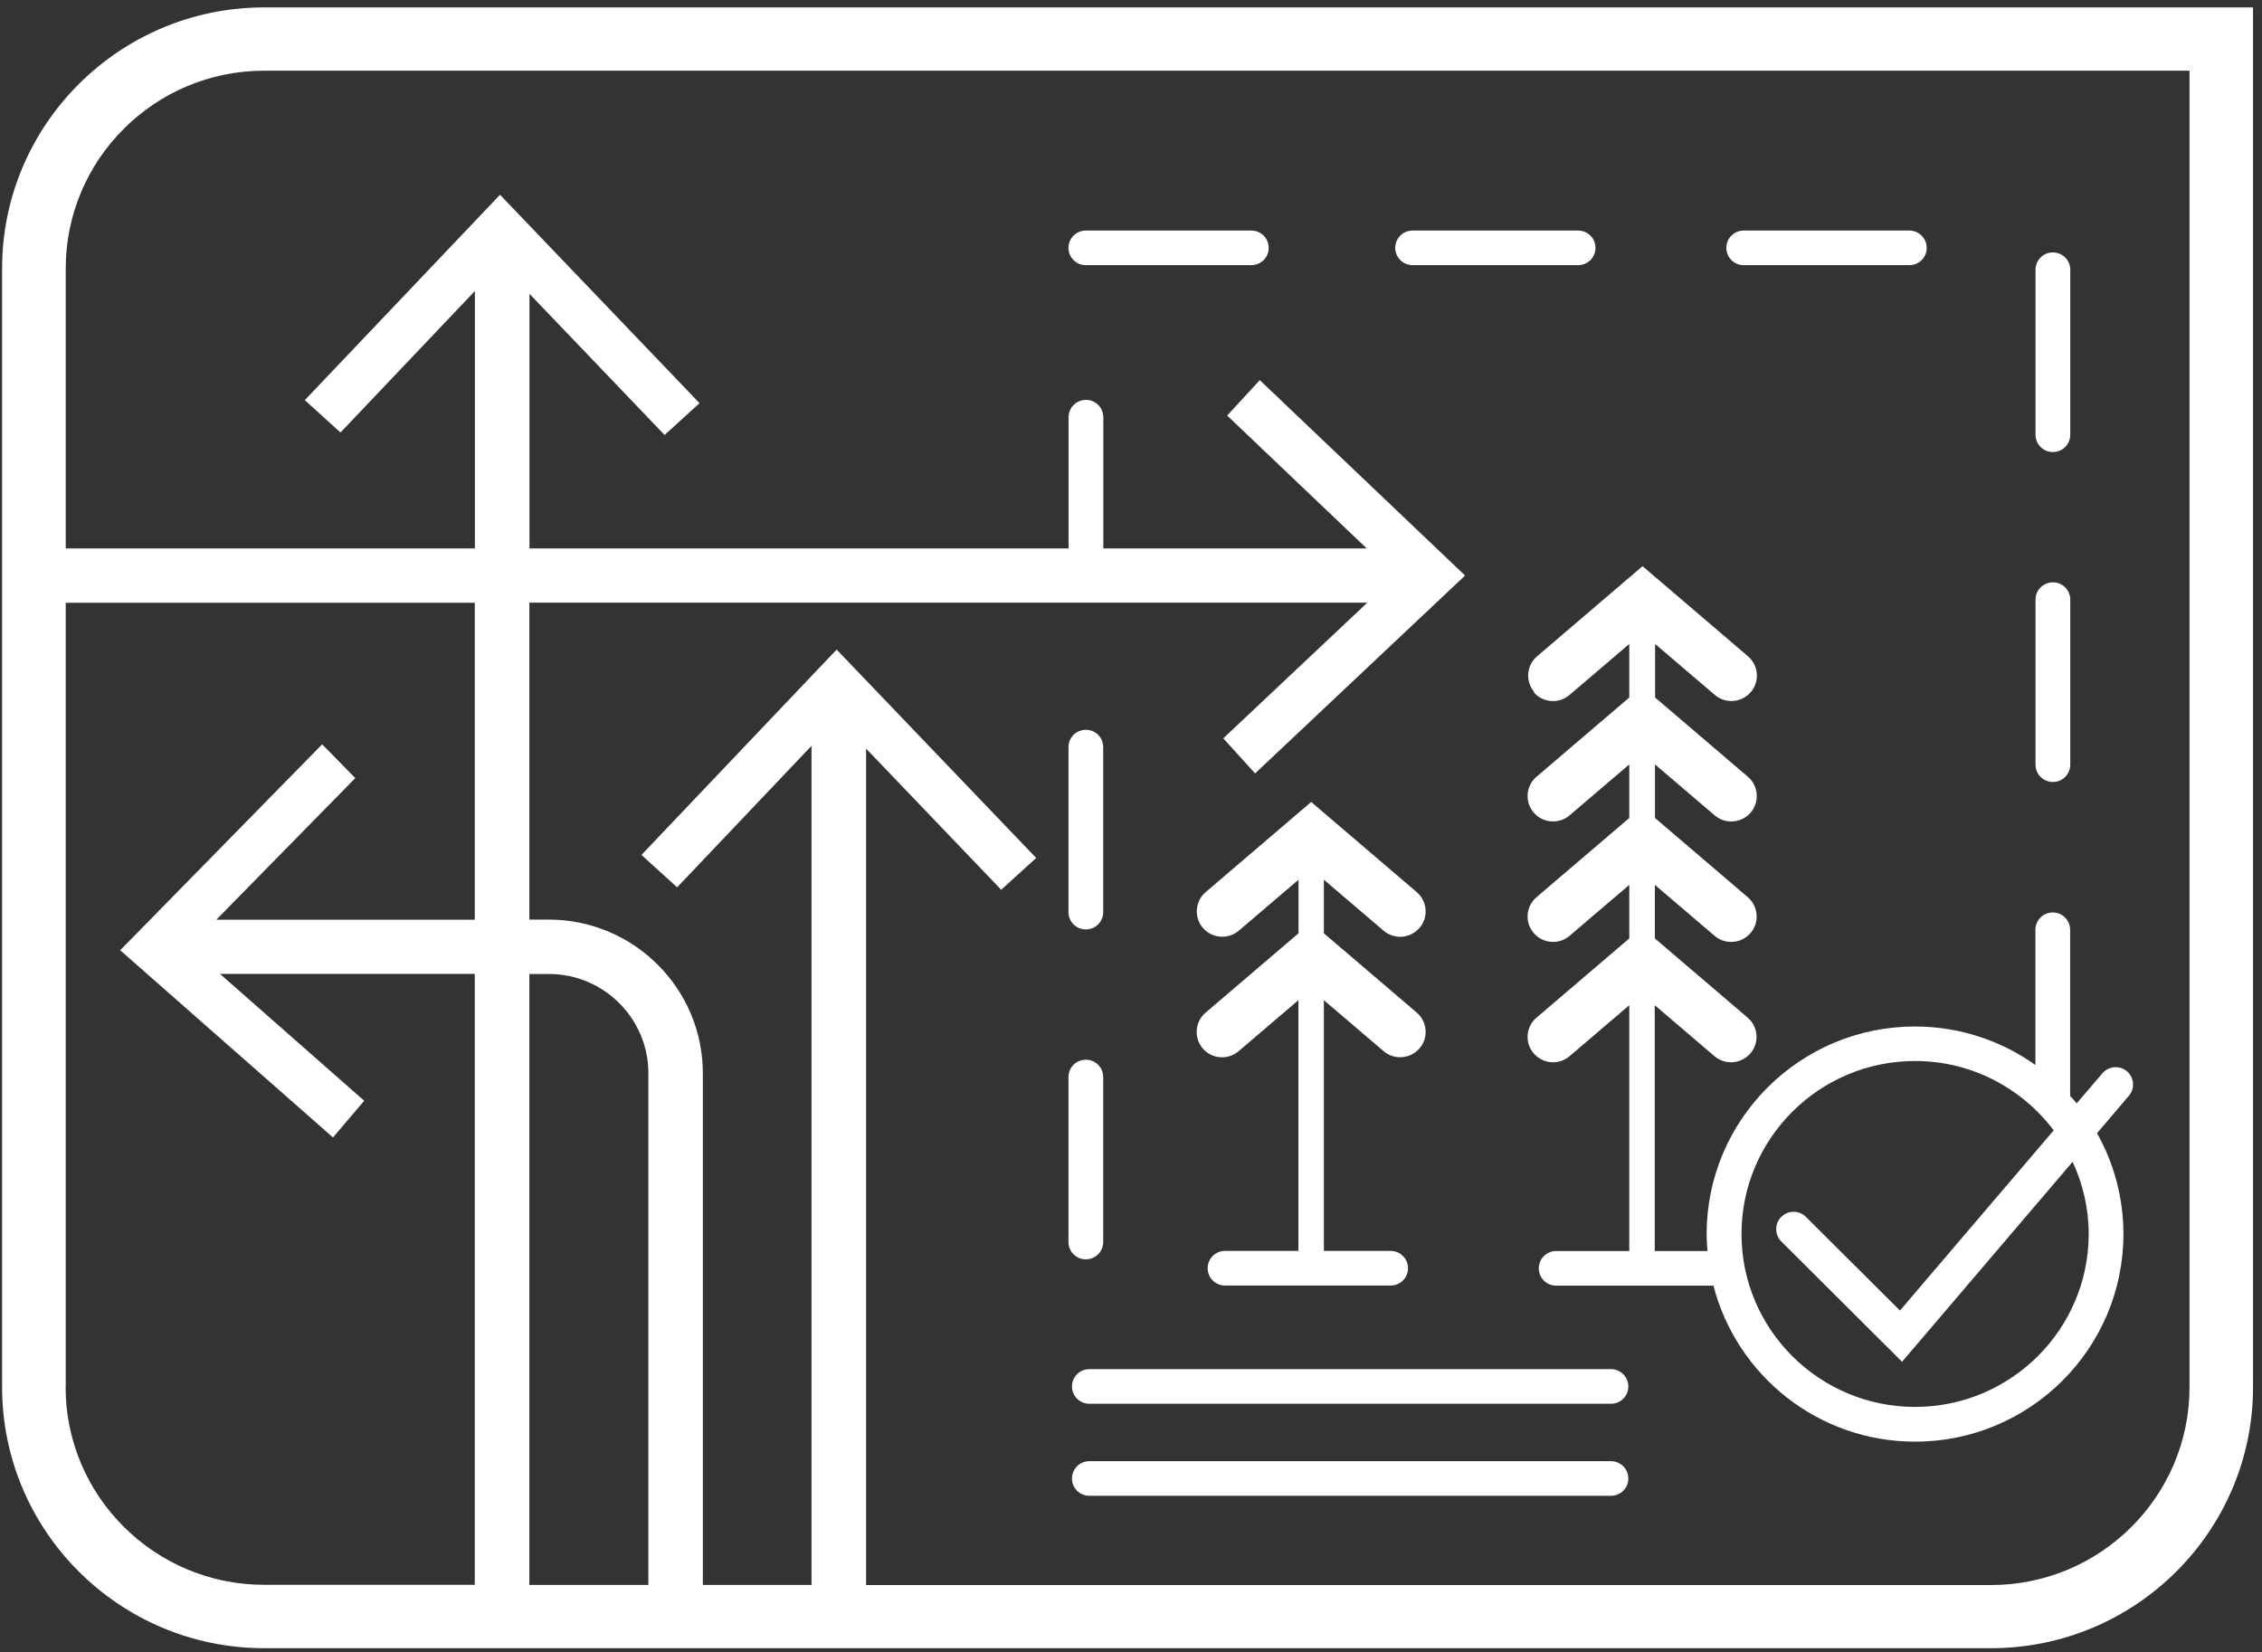 <svg width="204" height="149" viewBox="0 0 204 149" fill="none" xmlns="http://www.w3.org/2000/svg">
<rect x="0" y="0" width="204" height="149" fill="#333333" stroke="none"/>
<path d="M138.321 62.438C139.147 63.398 140.597 63.503 141.55 62.68L146.938 58.081V62.912L138.565 70.064C137.601 70.887 137.496 72.332 138.321 73.292C139.147 74.251 140.597 74.357 141.55 73.545L146.938 68.946V73.777L138.565 80.928C137.601 81.751 137.496 83.196 138.321 84.156C139.147 85.116 140.597 85.222 141.55 84.409L146.938 79.81V84.641L138.565 91.793C137.601 92.616 137.496 94.061 138.321 95.01C139.147 95.97 140.597 96.086 141.55 95.263L146.938 90.664V112.836H140.343C139.475 112.836 138.776 113.533 138.776 114.397C138.776 115.262 139.475 115.959 140.343 115.959H154.528C156.613 124.038 163.96 130.03 172.714 130.03C183.077 130.03 191.503 121.633 191.503 111.307C191.503 108.005 190.635 104.904 189.122 102.204L192.001 98.829C192.562 98.174 192.477 97.183 191.821 96.624C191.165 96.065 190.17 96.149 189.608 96.803L187.29 99.514C187.1 99.282 186.899 99.071 186.697 98.85C186.697 98.807 186.697 98.776 186.697 98.734V83.861C186.697 82.996 185.999 82.3 185.131 82.3C184.263 82.3 183.564 82.996 183.564 83.861V96.054C180.494 93.871 176.747 92.584 172.703 92.584C162.34 92.584 153.914 100.98 153.914 111.307C153.914 111.824 153.956 112.33 153.988 112.836H149.235V90.664L154.623 95.263C155.057 95.632 155.586 95.812 156.116 95.812C156.761 95.812 157.407 95.537 157.862 95.01C158.688 94.05 158.572 92.605 157.619 91.793L149.246 84.641V79.81L154.634 84.409C155.068 84.778 155.597 84.958 156.126 84.958C156.772 84.958 157.418 84.683 157.873 84.156C158.699 83.196 158.582 81.751 157.629 80.928L149.256 73.777V68.946L154.644 73.545C155.078 73.914 155.608 74.093 156.137 74.093C156.783 74.093 157.428 73.819 157.883 73.292C158.709 72.332 158.593 70.887 157.64 70.064L149.267 62.912V58.081L154.655 62.68C155.089 63.049 155.618 63.229 156.147 63.229C156.793 63.229 157.439 62.955 157.894 62.427C158.72 61.467 158.603 60.022 157.651 59.199L148.134 51.067L138.618 59.199C137.654 60.022 137.549 61.467 138.374 62.427M172.714 95.696C177.827 95.696 182.357 98.164 185.215 101.951L171.348 118.205L162.869 109.756C162.255 109.145 161.26 109.145 160.646 109.756C160.032 110.368 160.032 111.36 160.646 111.971L171.539 122.825L186.92 104.788C187.841 106.771 188.37 108.976 188.37 111.296C188.37 119.893 181.352 126.897 172.714 126.897C164.076 126.897 157.058 119.904 157.058 111.296C157.058 102.689 164.076 95.696 172.714 95.696Z" fill="white"/>
<path d="M108.724 91.339C107.761 92.162 107.655 93.607 108.47 94.567C109.296 95.527 110.746 95.632 111.709 94.81L117.097 90.211V112.826H110.481C109.613 112.826 108.914 113.522 108.914 114.387C108.914 115.252 109.613 115.948 110.481 115.948H125.417C126.285 115.948 126.984 115.252 126.984 114.387C126.984 113.522 126.285 112.826 125.417 112.826H119.394V90.211L124.782 94.81C125.216 95.179 125.746 95.358 126.275 95.358C126.921 95.358 127.566 95.084 128.022 94.556C128.847 93.597 128.731 92.151 127.767 91.329L119.394 84.177V79.346L124.782 83.945C125.216 84.314 125.746 84.494 126.275 84.494C126.921 84.494 127.566 84.219 128.022 83.692C128.847 82.732 128.731 81.287 127.767 80.464L118.251 72.332L108.735 80.464C107.771 81.287 107.665 82.732 108.48 83.692C109.306 84.652 110.756 84.757 111.72 83.945L117.108 79.346V84.177L108.735 91.329L108.724 91.339Z" fill="white"/>
<path d="M97.927 113.585C98.795 113.585 99.493 112.889 99.493 112.024V97.141C99.493 96.276 98.795 95.58 97.927 95.58C97.059 95.58 96.36 96.276 96.36 97.141V112.024C96.36 112.889 97.059 113.585 97.927 113.585Z" fill="white"/>
<path d="M97.927 83.829C98.795 83.829 99.493 83.133 99.493 82.268V67.385C99.493 66.52 98.795 65.824 97.927 65.824C97.059 65.824 96.36 66.52 96.36 67.385V82.268C96.36 83.133 97.059 83.829 97.927 83.829Z" fill="white"/>
<path d="M185.141 70.528C186.009 70.528 186.708 69.832 186.708 68.967V54.084C186.708 53.219 186.009 52.523 185.141 52.523C184.273 52.523 183.575 53.219 183.575 54.084V68.967C183.575 69.832 184.273 70.528 185.141 70.528Z" fill="white"/>
<path d="M185.141 40.772C186.009 40.772 186.708 40.076 186.708 39.211V24.328C186.708 23.462 186.009 22.766 185.141 22.766C184.273 22.766 183.575 23.462 183.575 24.328V39.211C183.575 40.076 184.273 40.772 185.141 40.772Z" fill="white"/>
<path d="M157.259 23.916H172.195C173.063 23.916 173.762 23.22 173.762 22.355C173.762 21.49 173.053 20.794 172.195 20.794H157.259C156.391 20.794 155.692 21.49 155.692 22.355C155.692 23.22 156.391 23.916 157.259 23.916Z" fill="white"/>
<path d="M127.397 23.916H142.323C143.191 23.916 143.889 23.22 143.889 22.355C143.889 21.49 143.191 20.794 142.323 20.794H127.397C126.529 20.794 125.83 21.49 125.83 22.355C125.83 23.22 126.529 23.916 127.397 23.916Z" fill="white"/>
<path d="M97.927 23.916H112.852C113.72 23.916 114.419 23.22 114.419 22.355C114.419 21.49 113.72 20.794 112.852 20.794H97.927C97.059 20.794 96.36 21.49 96.36 22.355C96.36 23.22 97.059 23.916 97.927 23.916Z" fill="white"/>
<path d="M145.287 123.49H98.244C97.376 123.49 96.677 124.186 96.677 125.051C96.677 125.916 97.376 126.612 98.244 126.612H145.287C146.155 126.612 146.853 125.916 146.853 125.051C146.853 124.186 146.155 123.49 145.287 123.49Z" fill="white"/>
<path d="M145.287 131.791H98.244C97.376 131.791 96.677 132.487 96.677 133.352C96.677 134.217 97.376 134.913 98.244 134.913H145.287C146.155 134.913 146.853 134.217 146.853 133.352C146.853 132.487 146.155 131.791 145.287 131.791Z" fill="white"/>
<path d="M23.817 0.668C10.786 0.668 0.19 11.237 0.19 24.211V125.114C0.19 138.099 10.786 148.658 23.817 148.658H179.563C192.594 148.658 203.19 138.099 203.19 125.114V0.668H23.817ZM5.927 125.125V54.368H42.818V82.954H19.509L32.042 70.18L29.057 67.132L10.839 85.707L30.031 102.594L32.846 99.282L19.837 87.837H42.818V142.941H23.817C13.951 142.941 5.917 134.945 5.917 125.104M58.474 142.951H47.74V87.848H49.498C54.441 87.848 58.474 91.856 58.474 96.793V142.951ZM197.463 125.125C197.463 134.956 189.439 142.962 179.563 142.962H78.11V67.522L90.294 80.253L93.449 77.384L75.453 58.588L57.85 77.11L61.068 80.032L73.188 67.269V142.951H63.386V96.793C63.386 89.156 57.151 82.943 49.498 82.943H47.74V54.358H123.311L110.322 66.594L113.191 69.758L132.129 51.911L113.614 34.285L110.672 37.481L123.258 49.464H99.504V37.629C99.504 36.764 98.805 36.068 97.937 36.068C97.069 36.068 96.371 36.764 96.371 37.629V49.464H47.751V26.5L59.935 39.232L63.089 36.363L45.094 17.566L27.49 36.089L30.708 39.01L42.829 26.247V49.464H5.927V24.211C5.927 14.381 13.951 6.375 23.828 6.375H197.463V125.114V125.125Z" fill="white"/>
</svg>
